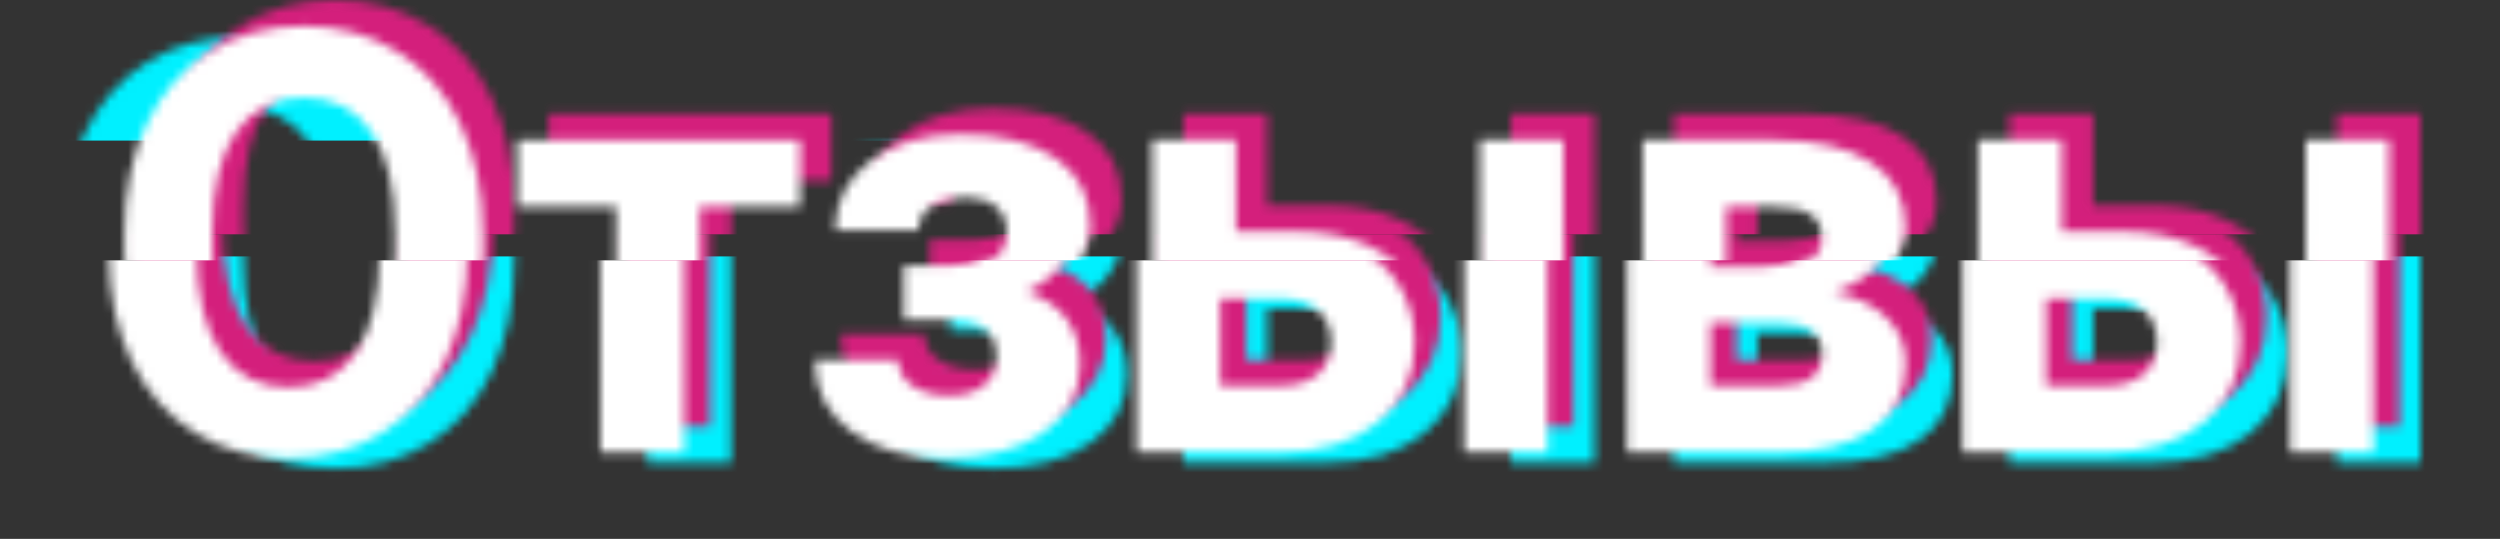 <svg width="283" height="61" viewBox="0 0 283 61" fill="none" xmlns="http://www.w3.org/2000/svg">
<rect x="0" y="0" width="283" height="61" fill="#333333" stroke="none"/>
<g style="mix-blend-mode:hue">
<mask id="mask0" mask-type="alpha" maskUnits="userSpaceOnUse" x="17" y="4" width="257" height="50">
<path d="M58.202 29.665C58.202 34.352 57.373 38.462 55.714 41.994C54.056 45.525 51.677 48.25 48.578 50.169C45.501 52.087 41.965 53.047 37.971 53.047C34.021 53.047 30.497 52.098 27.398 50.202C24.299 48.305 21.898 45.602 20.195 42.092C18.493 38.56 17.631 34.505 17.609 29.927V27.573C17.609 22.885 18.45 18.765 20.13 15.212C21.832 11.636 24.222 8.9 27.299 7.004C30.398 5.085 33.934 4.126 37.906 4.126C41.878 4.126 45.403 5.085 48.48 7.004C51.579 8.9 53.968 11.636 55.649 15.212C57.351 18.765 58.202 22.875 58.202 27.54V29.665ZM48.251 27.507C48.251 22.515 47.356 18.721 45.566 16.127C43.777 13.533 41.223 12.236 37.906 12.236C34.61 12.236 32.068 13.522 30.278 16.095C28.489 18.645 27.583 22.395 27.561 27.344V29.665C27.561 34.527 28.456 38.298 30.246 40.98C32.035 43.661 34.61 45.002 37.971 45.002C41.267 45.002 43.798 43.716 45.566 41.143C47.334 38.549 48.229 34.778 48.251 29.829V27.507Z" fill="#F2ECF2"/>
<path d="M94.114 24.597H82.755V52.392H73.261V24.597H62.098V17.01H94.114V24.597Z" fill="#F2ECF2"/>
<path d="M117.488 27.442C117.488 26.199 117.073 25.24 116.244 24.564C115.436 23.866 114.28 23.518 112.774 23.518C111.224 23.518 109.958 23.845 108.976 24.499C108.016 25.131 107.536 26.036 107.536 27.213H98.075C98.075 24.008 99.406 21.403 102.069 19.397C104.732 17.392 108.136 16.389 112.283 16.389C116.844 16.389 120.423 17.283 123.02 19.07C125.639 20.858 126.949 23.398 126.949 26.69C126.949 28.259 126.468 29.709 125.508 31.039C124.57 32.347 123.238 33.393 121.514 34.178C125.552 35.595 127.571 38.331 127.571 42.386C127.571 45.634 126.174 48.229 123.38 50.169C120.609 52.087 116.909 53.047 112.283 53.047C107.983 53.047 104.448 52.044 101.676 50.038C98.904 48.032 97.519 45.329 97.519 41.928H106.979C106.979 43.127 107.514 44.097 108.584 44.839C109.653 45.58 111.05 45.95 112.774 45.95C114.454 45.95 115.764 45.558 116.702 44.773C117.641 43.988 118.11 42.964 118.11 41.699C118.11 40.151 117.662 39.05 116.768 38.397C115.873 37.721 114.531 37.383 112.741 37.383H107.601V31.235H113.068C116.015 31.148 117.488 29.883 117.488 27.442Z" fill="#F2ECF2"/>
<path d="M143.448 27.376H150.224C153.28 27.376 155.964 27.889 158.277 28.913C160.591 29.938 162.358 31.409 163.581 33.328C164.825 35.224 165.447 37.437 165.447 39.966C165.447 43.694 164.061 46.703 161.289 48.992C158.539 51.259 154.785 52.392 150.028 52.392H133.954V17.01H143.448V27.376ZM180.505 52.392H171.044V17.01H180.505V52.392ZM143.448 34.963V44.839H150.159C152.036 44.839 153.476 44.403 154.48 43.531C155.484 42.658 155.986 41.47 155.986 39.966C155.986 38.44 155.495 37.23 154.513 36.336C153.53 35.421 152.079 34.963 150.159 34.963H143.448Z" fill="#F2ECF2"/>
<path d="M189.475 52.392V17.01H204.272C209.095 17.01 212.794 17.86 215.369 19.561C217.945 21.261 219.232 23.703 219.232 26.886C219.232 28.521 218.687 29.992 217.595 31.3C216.526 32.587 214.955 33.579 212.881 34.276C215.413 34.756 217.399 35.704 218.839 37.121C220.302 38.516 221.033 40.239 221.033 42.288C221.033 45.58 219.789 48.087 217.301 49.809C214.835 51.531 211.245 52.392 206.531 52.392H189.475ZM198.936 37.71V44.839H206.563C209.902 44.839 211.572 43.672 211.572 41.34C211.572 38.963 209.979 37.753 206.792 37.71H198.936ZM198.936 31.366H204.796C208.113 31.322 209.771 30.254 209.771 28.161C209.771 26.875 209.313 25.959 208.397 25.414C207.502 24.869 206.127 24.597 204.272 24.597H198.936V31.366Z" fill="#F2ECF2"/>
<path d="M236.943 27.376H243.719C246.774 27.376 249.459 27.889 251.772 28.913C254.085 29.938 255.853 31.409 257.075 33.328C258.319 35.224 258.941 37.437 258.941 39.966C258.941 43.694 257.556 46.703 254.784 48.992C252.034 51.259 248.28 52.392 243.523 52.392H227.449V17.01H236.943V27.376ZM274 52.392H264.539V17.01H274V52.392ZM236.943 34.963V44.839H243.654C245.53 44.839 246.971 44.403 247.975 43.531C248.979 42.658 249.481 41.47 249.481 39.966C249.481 38.44 248.99 37.23 248.007 36.336C247.025 35.421 245.574 34.963 243.654 34.963H236.943Z" fill="#F2ECF2"/>
</mask>
<g mask="url(#mask0)">
<rect x="516.246" y="29.023" width="38.557" height="520.444" transform="rotate(90 516.246 29.023)" fill="#00F0FF"/>
</g>
</g>
<g style="mix-blend-mode:hue">
<mask id="mask1" mask-type="alpha" maskUnits="userSpaceOnUse" x="7" y="4" width="257" height="50">
<path d="M47.593 29.665C47.593 34.352 46.764 38.462 45.105 41.994C43.446 45.525 41.068 48.25 37.968 50.169C34.891 52.087 31.356 53.047 27.362 53.047C23.412 53.047 19.887 52.098 16.788 50.202C13.689 48.305 11.289 45.602 9.586 42.092C7.884 38.56 7.022 34.505 7 29.927V27.573C7 22.885 7.84 18.765 9.521 15.212C11.223 11.636 13.613 8.9 16.69 7.004C19.789 5.085 23.325 4.126 27.297 4.126C31.268 4.126 34.793 5.085 37.87 7.004C40.969 8.9 43.359 11.636 45.04 15.212C46.742 18.765 47.593 22.875 47.593 27.54V29.665ZM37.641 27.507C37.641 22.515 36.746 18.721 34.957 16.127C33.167 13.533 30.614 12.236 27.297 12.236C24.001 12.236 21.459 13.522 19.669 16.095C17.879 18.645 16.974 22.395 16.952 27.344V29.665C16.952 34.527 17.847 38.298 19.636 40.98C21.426 43.661 24.001 45.002 27.362 45.002C30.657 45.002 33.189 43.716 34.957 41.143C36.725 38.549 37.619 34.778 37.641 29.829V27.507Z" fill="#F2ECF2"/>
<path d="M83.505 24.597H72.145V52.392H62.652V24.597H51.489V17.01H83.505V24.597Z" fill="#F2ECF2"/>
<path d="M106.878 27.442C106.878 26.199 106.464 25.24 105.634 24.564C104.827 23.866 103.67 23.518 102.164 23.518C100.615 23.518 99.349 23.845 98.367 24.499C97.407 25.131 96.927 26.036 96.927 27.213H87.466C87.466 24.008 88.797 21.403 91.46 19.397C94.122 17.392 97.527 16.389 101.673 16.389C106.235 16.389 109.814 17.283 112.411 19.07C115.03 20.858 116.339 23.398 116.339 26.69C116.339 28.259 115.859 29.709 114.899 31.039C113.96 32.347 112.629 33.393 110.905 34.178C114.942 35.595 116.961 38.331 116.961 42.386C116.961 45.634 115.564 48.229 112.771 50.169C109.999 52.087 106.3 53.047 101.673 53.047C97.374 53.047 93.838 52.044 91.067 50.038C88.295 48.032 86.909 45.329 86.909 41.928H96.37C96.37 43.127 96.905 44.097 97.974 44.839C99.044 45.58 100.44 45.95 102.164 45.95C103.845 45.95 105.154 45.558 106.093 44.773C107.031 43.988 107.5 42.964 107.5 41.699C107.5 40.151 107.053 39.05 106.158 38.397C105.263 37.721 103.921 37.383 102.132 37.383H96.992V31.235H102.459C105.405 31.148 106.878 29.883 106.878 27.442Z" fill="#F2ECF2"/>
<path d="M132.838 27.376H139.615C142.67 27.376 145.355 27.889 147.668 28.913C149.981 29.938 151.749 31.409 152.971 33.328C154.215 35.224 154.837 37.437 154.837 39.966C154.837 43.694 153.451 46.703 150.68 48.992C147.93 51.259 144.176 52.392 139.418 52.392H123.345V17.01H132.838V27.376ZM169.896 52.392H160.435V17.01H169.896V52.392ZM132.838 34.963V44.839H139.549C141.426 44.839 142.867 44.403 143.87 43.531C144.874 42.658 145.376 41.47 145.376 39.966C145.376 38.44 144.885 37.23 143.903 36.336C142.921 35.421 141.47 34.963 139.549 34.963H132.838Z" fill="#F2ECF2"/>
<path d="M178.866 52.392V17.01H193.662C198.486 17.01 202.185 17.86 204.76 19.561C207.335 21.261 208.623 23.703 208.623 26.886C208.623 28.521 208.077 29.992 206.986 31.3C205.917 32.587 204.345 33.579 202.272 34.276C204.804 34.756 206.79 35.704 208.23 37.121C209.692 38.516 210.423 40.239 210.423 42.288C210.423 45.58 209.179 48.087 206.691 49.809C204.225 51.531 200.635 52.392 195.921 52.392H178.866ZM188.326 37.71V44.839H195.954C199.293 44.839 200.963 43.672 200.963 41.34C200.963 38.963 199.369 37.753 196.183 37.71H188.326ZM188.326 31.366H194.186C197.503 31.322 199.162 30.254 199.162 28.161C199.162 26.875 198.704 25.959 197.787 25.414C196.892 24.869 195.517 24.597 193.662 24.597H188.326V31.366Z" fill="#F2ECF2"/>
<path d="M226.333 27.376H233.11C236.165 27.376 238.849 27.889 241.163 28.913C243.476 29.938 245.244 31.409 246.466 33.328C247.71 35.224 248.332 37.437 248.332 39.966C248.332 43.694 246.946 46.703 244.174 48.992C241.425 51.259 237.671 52.392 232.913 52.392H216.84V17.01H226.333V27.376ZM263.391 52.392H253.93V17.01H263.391V52.392ZM226.333 34.963V44.839H233.044C234.921 44.839 236.361 44.403 237.365 43.531C238.369 42.658 238.871 41.47 238.871 39.966C238.871 38.44 238.38 37.23 237.398 36.336C236.416 35.421 234.965 34.963 233.044 34.963H226.333Z" fill="#F2ECF2"/>
</mask>
<g mask="url(#mask1)">
<rect x="492.668" y="-24.956" width="40.87" height="496.867" transform="rotate(90 492.668 -24.956)" fill="#00F0FF"/>
</g>
</g>
<g style="mix-blend-mode:difference">
<mask id="mask2" mask-type="alpha" maskUnits="userSpaceOnUse" x="17" y="0" width="257" height="49">
<path d="M58.202 25.539C58.202 30.227 57.373 34.336 55.714 37.868C54.056 41.399 51.677 44.124 48.578 46.043C45.501 47.961 41.965 48.92 37.971 48.92C34.021 48.92 30.497 47.972 27.398 46.075C24.299 44.179 21.898 41.476 20.195 37.966C18.493 34.434 17.631 30.379 17.609 25.801V23.447C17.609 18.759 18.45 14.639 20.13 11.086C21.832 7.51 24.222 4.774 27.299 2.878C30.398 0.959 33.934 0 37.906 0C41.878 0 45.403 0.959 48.48 2.878C51.579 4.774 53.968 7.51 55.649 11.086C57.351 14.639 58.202 18.748 58.202 23.414V25.539ZM48.251 23.381C48.251 18.389 47.356 14.595 45.566 12.001C43.777 9.407 41.223 8.11 37.906 8.11C34.61 8.11 32.068 9.396 30.278 11.969C28.489 14.519 27.583 18.269 27.561 23.218V25.539C27.561 30.401 28.456 34.172 30.246 36.854C32.035 39.535 34.61 40.876 37.971 40.876C41.267 40.876 43.798 39.59 45.566 37.017C47.334 34.423 48.229 30.652 48.251 25.703V23.381Z" fill="#F2ECF2"/>
<path d="M94.114 20.471H82.755V48.267H73.261V20.471H62.098V12.884H94.114V20.471Z" fill="#F2ECF2"/>
<path d="M117.488 23.316C117.488 22.073 117.073 21.114 116.244 20.438C115.436 19.74 114.28 19.392 112.774 19.392C111.224 19.392 109.958 19.719 108.976 20.373C108.016 21.005 107.536 21.91 107.536 23.087H98.075C98.075 19.882 99.406 17.277 102.069 15.271C104.732 13.266 108.136 12.263 112.283 12.263C116.844 12.263 120.423 13.157 123.02 14.944C125.639 16.732 126.949 19.272 126.949 22.564C126.949 24.133 126.468 25.583 125.508 26.913C124.57 28.221 123.238 29.267 121.514 30.052C125.552 31.469 127.571 34.205 127.571 38.26C127.571 41.508 126.174 44.103 123.38 46.043C120.609 47.961 116.909 48.92 112.283 48.92C107.983 48.92 104.448 47.918 101.676 45.912C98.904 43.906 97.519 41.203 97.519 37.802H106.979C106.979 39.001 107.514 39.971 108.584 40.713C109.653 41.454 111.05 41.824 112.774 41.824C114.454 41.824 115.764 41.432 116.702 40.647C117.641 39.862 118.11 38.838 118.11 37.573C118.11 36.026 117.662 34.925 116.768 34.27C115.873 33.595 114.531 33.257 112.741 33.257H107.601V27.109H113.068C116.015 27.022 117.488 25.757 117.488 23.316Z" fill="#F2ECF2"/>
<path d="M143.448 23.25H150.224C153.28 23.25 155.964 23.763 158.277 24.787C160.591 25.812 162.358 27.283 163.581 29.202C164.825 31.099 165.447 33.311 165.447 35.84C165.447 39.568 164.061 42.577 161.289 44.866C158.539 47.133 154.785 48.267 150.028 48.267H133.954V12.884H143.448V23.25ZM180.505 48.267H171.044V12.884H180.505V48.267ZM143.448 30.837V40.713H150.159C152.036 40.713 153.476 40.277 154.48 39.405C155.484 38.532 155.986 37.344 155.986 35.84C155.986 34.314 155.495 33.104 154.513 32.21C153.53 31.295 152.079 30.837 150.159 30.837H143.448Z" fill="#F2ECF2"/>
<path d="M189.475 48.267V12.884H204.272C209.095 12.884 212.794 13.734 215.369 15.435C217.945 17.135 219.232 19.577 219.232 22.76C219.232 24.395 218.687 25.866 217.595 27.174C216.526 28.461 214.955 29.453 212.881 30.15C215.413 30.63 217.399 31.578 218.839 32.995C220.302 34.39 221.033 36.113 221.033 38.162C221.033 41.454 219.789 43.961 217.301 45.683C214.835 47.405 211.245 48.267 206.531 48.267H189.475ZM198.936 33.584V40.713H206.563C209.902 40.713 211.572 39.546 211.572 37.214C211.572 34.837 209.979 33.627 206.792 33.584H198.936ZM198.936 27.24H204.796C208.113 27.196 209.771 26.128 209.771 24.035C209.771 22.749 209.313 21.833 208.397 21.288C207.502 20.743 206.127 20.471 204.272 20.471H198.936V27.24Z" fill="#F2ECF2"/>
<path d="M236.943 23.25H243.719C246.774 23.25 249.459 23.763 251.772 24.787C254.085 25.812 255.853 27.283 257.075 29.202C258.319 31.099 258.941 33.311 258.941 35.84C258.941 39.568 257.556 42.577 254.784 44.866C252.034 47.133 248.28 48.267 243.523 48.267H227.449V12.884H236.943V23.25ZM274 48.267H264.539V12.884H274V48.267ZM236.943 30.837V40.713H243.654C245.53 40.713 246.971 40.277 247.975 39.405C248.979 38.532 249.481 37.344 249.481 35.84C249.481 34.314 248.99 33.104 248.007 32.21C247.025 31.295 245.574 30.837 243.654 30.837H236.943Z" fill="#F2ECF2"/>
</mask>
<g mask="url(#mask2)">
<rect x="519.781" y="-2.947" width="29.47" height="520.444" transform="rotate(90 519.781 -2.947)" fill="#D41F7C"/>
</g>
</g>
<g style="mix-blend-mode:difference">
<mask id="mask3" mask-type="alpha" maskUnits="userSpaceOnUse" x="15" y="0" width="257" height="49">
<path d="M55.843 25.539C55.843 30.227 55.014 34.336 53.355 37.868C51.696 41.399 49.318 44.124 46.218 46.043C43.141 47.961 39.606 48.92 35.612 48.92C31.662 48.92 28.137 47.972 25.038 46.075C21.939 44.179 19.538 41.476 17.836 37.966C16.134 34.434 15.272 30.379 15.25 25.801V23.447C15.25 18.759 16.09 14.639 17.771 11.086C19.473 7.51 21.863 4.774 24.94 2.878C28.039 0.959 31.575 0 35.547 0C39.519 0 43.043 0.959 46.12 2.878C49.219 4.774 51.609 7.51 53.29 11.086C54.992 14.639 55.843 18.748 55.843 23.414V25.539ZM45.891 23.381C45.891 18.389 44.996 14.595 43.207 12.001C41.417 9.407 38.864 8.11 35.547 8.11C32.251 8.11 29.709 9.396 27.919 11.969C26.129 14.519 25.224 18.269 25.202 23.218V25.539C25.202 30.401 26.097 34.172 27.886 36.854C29.676 39.535 32.251 40.876 35.612 40.876C38.907 40.876 41.439 39.59 43.207 37.017C44.975 34.423 45.869 30.652 45.891 25.703V23.381Z" fill="#F2ECF2"/>
<path d="M91.755 20.471H80.395V48.267H70.902V20.471H59.739V12.884H91.755V20.471Z" fill="#F2ECF2"/>
<path d="M115.128 23.316C115.128 22.073 114.714 21.114 113.884 20.438C113.077 19.74 111.92 19.392 110.414 19.392C108.865 19.392 107.599 19.719 106.617 20.373C105.657 21.005 105.177 21.91 105.177 23.087H95.716C95.716 19.882 97.047 17.277 99.71 15.271C102.372 13.266 105.777 12.263 109.923 12.263C114.485 12.263 118.064 13.157 120.661 14.944C123.28 16.732 124.589 19.272 124.589 22.564C124.589 24.133 124.109 25.583 123.149 26.913C122.21 28.221 120.879 29.267 119.155 30.052C123.192 31.469 125.211 34.205 125.211 38.26C125.211 41.508 123.814 44.103 121.021 46.043C118.249 47.961 114.55 48.92 109.923 48.92C105.624 48.92 102.088 47.918 99.317 45.912C96.545 43.906 95.159 41.203 95.159 37.802H104.62C104.62 39.001 105.155 39.971 106.224 40.713C107.294 41.454 108.69 41.824 110.414 41.824C112.095 41.824 113.404 41.432 114.343 40.647C115.281 39.862 115.75 38.838 115.75 37.573C115.75 36.026 115.303 34.925 114.408 34.27C113.513 33.595 112.171 33.257 110.382 33.257H105.242V27.109H110.709C113.655 27.022 115.128 25.757 115.128 23.316Z" fill="#F2ECF2"/>
<path d="M141.088 23.25H147.865C150.92 23.25 153.605 23.763 155.918 24.787C158.231 25.812 159.999 27.283 161.221 29.202C162.465 31.099 163.087 33.311 163.087 35.84C163.087 39.568 161.701 42.577 158.93 44.866C156.18 47.133 152.426 48.267 147.668 48.267H131.595V12.884H141.088V23.25ZM178.146 48.267H168.685V12.884H178.146V48.267ZM141.088 30.837V40.713H147.799C149.676 40.713 151.117 40.277 152.12 39.405C153.124 38.532 153.626 37.344 153.626 35.84C153.626 34.314 153.135 33.104 152.153 32.21C151.171 31.295 149.72 30.837 147.799 30.837H141.088Z" fill="#F2ECF2"/>
<path d="M187.116 48.267V12.884H201.912C206.736 12.884 210.435 13.734 213.01 15.435C215.585 17.135 216.873 19.577 216.873 22.76C216.873 24.395 216.327 25.866 215.236 27.174C214.167 28.461 212.595 29.453 210.522 30.15C213.054 30.63 215.04 31.578 216.48 32.995C217.942 34.39 218.673 36.113 218.673 38.162C218.673 41.454 217.429 43.961 214.941 45.683C212.475 47.405 208.885 48.267 204.171 48.267H187.116ZM196.576 33.584V40.713H204.204C207.543 40.713 209.213 39.546 209.213 37.214C209.213 34.837 207.619 33.627 204.433 33.584H196.576ZM196.576 27.24H202.436C205.753 27.196 207.412 26.128 207.412 24.035C207.412 22.749 206.954 21.833 206.037 21.288C205.142 20.743 203.767 20.471 201.912 20.471H196.576V27.24Z" fill="#F2ECF2"/>
<path d="M234.583 23.25H241.36C244.415 23.25 247.099 23.763 249.413 24.787C251.726 25.812 253.494 27.283 254.716 29.202C255.96 31.099 256.582 33.311 256.582 35.84C256.582 39.568 255.196 42.577 252.424 44.866C249.675 47.133 245.921 48.267 241.163 48.267H225.09V12.884H234.583V23.25ZM271.641 48.267H262.18V12.884H271.641V48.267ZM234.583 30.837V40.713H241.294C243.171 40.713 244.611 40.277 245.615 39.405C246.619 38.532 247.121 37.344 247.121 35.84C247.121 34.314 246.63 33.104 245.648 32.21C244.666 31.295 243.215 30.837 241.294 30.837H234.583Z" fill="#F2ECF2"/>
</mask>
<g mask="url(#mask3)">
<rect x="496.203" y="26.523" width="31.238" height="496.867" transform="rotate(90 496.203 26.523)" fill="#D41F7C"/>
</g>
</g>
<mask id="mask4" mask-type="alpha" maskUnits="userSpaceOnUse" x="14" y="2" width="257" height="50">
<path d="M54.667 28.487C54.667 33.174 53.838 37.283 52.179 40.815C50.521 44.347 48.142 47.072 45.043 48.99C41.965 50.909 38.43 51.868 34.436 51.868C30.486 51.868 26.961 50.919 23.862 49.023C20.763 47.126 18.363 44.423 16.66 40.913C14.958 37.381 14.096 33.326 14.074 28.748V26.394C14.074 21.707 14.915 17.586 16.595 14.033C18.297 10.458 20.687 7.722 23.764 5.825C26.863 3.906 30.399 2.947 34.371 2.947C38.343 2.947 41.867 3.906 44.944 5.825C48.044 7.722 50.433 10.458 52.114 14.033C53.816 17.586 54.667 21.696 54.667 26.361V28.487ZM44.715 26.328C44.715 21.336 43.821 17.543 42.031 14.948C40.241 12.354 37.688 11.057 34.371 11.057C31.075 11.057 28.533 12.343 26.743 14.916C24.954 17.466 24.048 21.216 24.026 26.165V28.487C24.026 33.348 24.921 37.12 26.71 39.801C28.5 42.483 31.075 43.823 34.436 43.823C37.732 43.823 40.263 42.537 42.031 39.965C43.799 37.37 44.694 33.599 44.715 28.65V26.328Z" fill="#F2ECF2"/>
<path d="M90.579 23.418H79.219V51.214H69.726V23.418H58.563V15.831H90.579V23.418Z" fill="#F2ECF2"/>
<path d="M113.953 26.263C113.953 25.02 113.538 24.061 112.709 23.385C111.901 22.688 110.745 22.339 109.239 22.339C107.689 22.339 106.423 22.666 105.441 23.32C104.481 23.952 104.001 24.857 104.001 26.034H94.54C94.54 22.829 95.871 20.224 98.534 18.219C101.196 16.213 104.601 15.21 108.748 15.21C113.309 15.21 116.888 16.104 119.485 17.892C122.104 19.679 123.413 22.219 123.413 25.511C123.413 27.081 122.933 28.53 121.973 29.86C121.035 31.168 119.703 32.215 117.979 32.999C122.017 34.416 124.035 37.152 124.035 41.207C124.035 44.456 122.639 47.05 119.845 48.99C117.074 50.909 113.374 51.868 108.748 51.868C104.448 51.868 100.913 50.865 98.141 48.859C95.369 46.854 93.984 44.15 93.984 40.749H103.444C103.444 41.949 103.979 42.919 105.048 43.66C106.118 44.401 107.515 44.772 109.239 44.772C110.919 44.772 112.229 44.379 113.167 43.594C114.105 42.81 114.575 41.785 114.575 40.521C114.575 38.973 114.127 37.872 113.232 37.218C112.338 36.542 110.995 36.204 109.206 36.204H104.066V30.056H109.533C112.48 29.969 113.953 28.705 113.953 26.263Z" fill="#F2ECF2"/>
<path d="M139.913 26.198H146.689C149.744 26.198 152.429 26.71 154.742 27.735C157.055 28.759 158.823 30.231 160.045 32.149C161.289 34.046 161.911 36.259 161.911 38.787C161.911 42.515 160.525 45.524 157.754 47.813C155.004 50.08 151.25 51.214 146.493 51.214H130.419V15.831H139.913V26.198ZM176.97 51.214H167.509V15.831H176.97V51.214ZM139.913 33.784V43.66H146.623C148.5 43.66 149.941 43.224 150.945 42.352C151.949 41.48 152.451 40.292 152.451 38.787C152.451 37.261 151.96 36.051 150.977 35.158C149.995 34.242 148.544 33.784 146.623 33.784H139.913Z" fill="#F2ECF2"/>
<path d="M185.94 51.214V15.831H200.737C205.56 15.831 209.259 16.682 211.834 18.382C214.409 20.082 215.697 22.524 215.697 25.707C215.697 27.342 215.151 28.814 214.06 30.122C212.991 31.408 211.42 32.4 209.346 33.097C211.878 33.577 213.864 34.525 215.304 35.943C216.766 37.338 217.498 39.06 217.498 41.109C217.498 44.401 216.254 46.908 213.766 48.63C211.299 50.353 207.709 51.214 202.995 51.214H185.94ZM195.401 36.531V43.66H203.028C206.367 43.66 208.037 42.493 208.037 40.161C208.037 37.785 206.444 36.575 203.257 36.531H195.401ZM195.401 30.187H201.26C204.578 30.143 206.236 29.075 206.236 26.982C206.236 25.696 205.778 24.781 204.861 24.235C203.967 23.691 202.592 23.418 200.737 23.418H195.401V30.187Z" fill="#F2ECF2"/>
<path d="M233.407 26.198H240.184C243.239 26.198 245.924 26.71 248.237 27.735C250.55 28.759 252.318 30.231 253.54 32.149C254.784 34.046 255.406 36.259 255.406 38.787C255.406 42.515 254.02 45.524 251.249 47.813C248.499 50.08 244.745 51.214 239.987 51.214H223.914V15.831H233.407V26.198ZM270.465 51.214H261.004V15.831H270.465V51.214ZM233.407 33.784V43.66H240.118C241.995 43.66 243.436 43.224 244.44 42.352C245.443 41.48 245.945 40.292 245.945 38.787C245.945 37.261 245.454 36.051 244.472 35.158C243.49 34.242 242.039 33.784 240.118 33.784H233.407Z" fill="#F2ECF2"/>
</mask>
<g mask="url(#mask4)">
<rect x="518.016" width="29.47" height="520.444" transform="rotate(90 518.016 0)" fill="white"/>
</g>
<mask id="mask5" mask-type="alpha" maskUnits="userSpaceOnUse" x="12" y="2" width="257" height="50">
<path d="M52.898 28.487C52.898 33.174 52.068 37.283 50.41 40.815C48.751 44.347 46.372 47.072 43.273 48.99C40.196 50.909 36.66 51.868 32.667 51.868C28.716 51.868 25.192 50.919 22.093 49.023C18.994 47.126 16.593 44.423 14.891 40.913C13.189 37.381 12.326 33.326 12.305 28.748V26.394C12.305 21.707 13.145 17.586 14.825 14.033C16.528 10.458 18.917 7.722 21.995 5.825C25.094 3.906 28.629 2.947 32.601 2.947C36.573 2.947 40.098 3.906 43.175 5.825C46.274 7.722 48.664 10.458 50.344 14.033C52.047 17.586 52.898 21.696 52.898 26.361V28.487ZM42.946 26.328C42.946 21.336 42.051 17.543 40.261 14.948C38.472 12.354 35.919 11.057 32.601 11.057C29.306 11.057 26.763 12.343 24.974 14.916C23.184 17.466 22.278 21.216 22.256 26.165V28.487C22.256 33.348 23.151 37.12 24.941 39.801C26.73 42.483 29.306 43.823 32.667 43.823C35.962 43.823 38.494 42.537 40.261 39.965C42.029 37.37 42.924 33.599 42.946 28.65V26.328Z" fill="#F2ECF2"/>
<path d="M88.809 23.418H77.45V51.214H67.956V23.418H56.793V15.831H88.809V23.418Z" fill="#F2ECF2"/>
<path d="M112.183 26.263C112.183 25.02 111.768 24.061 110.939 23.385C110.132 22.688 108.975 22.339 107.469 22.339C105.92 22.339 104.654 22.666 103.672 23.32C102.711 23.952 102.231 24.857 102.231 26.034H92.77C92.77 22.829 94.102 20.224 96.764 18.219C99.427 16.213 102.831 15.21 106.978 15.21C111.539 15.21 115.118 16.104 117.716 17.892C120.334 19.679 121.644 22.219 121.644 25.511C121.644 27.081 121.164 28.53 120.204 29.86C119.265 31.168 117.934 32.215 116.21 32.999C120.247 34.416 122.266 37.152 122.266 41.207C122.266 44.456 120.869 47.05 118.076 48.99C115.304 50.909 111.605 51.868 106.978 51.868C102.679 51.868 99.143 50.865 96.371 48.859C93.6 46.854 92.214 44.15 92.214 40.749H101.675C101.675 41.949 102.209 42.919 103.279 43.66C104.348 44.401 105.745 44.772 107.469 44.772C109.15 44.772 110.459 44.379 111.397 43.594C112.336 42.81 112.805 41.785 112.805 40.521C112.805 38.973 112.358 37.872 111.463 37.218C110.568 36.542 109.226 36.204 107.436 36.204H102.297V30.056H107.764C110.71 29.969 112.183 28.705 112.183 26.263Z" fill="#F2ECF2"/>
<path d="M138.143 26.198H144.919C147.975 26.198 150.659 26.71 152.973 27.735C155.286 28.759 157.054 30.231 158.276 32.149C159.52 34.046 160.142 36.259 160.142 38.787C160.142 42.515 158.756 45.524 155.984 47.813C153.234 50.08 149.481 51.214 144.723 51.214H128.649V15.831H138.143V26.198ZM175.201 51.214H165.74V15.831H175.201V51.214ZM138.143 33.784V43.66H144.854C146.731 43.66 148.171 43.224 149.175 42.352C150.179 41.48 150.681 40.292 150.681 38.787C150.681 37.261 150.19 36.051 149.208 35.158C148.226 34.242 146.774 33.784 144.854 33.784H138.143Z" fill="#F2ECF2"/>
<path d="M184.17 51.214V15.831H198.967C203.79 15.831 207.489 16.682 210.065 18.382C212.64 20.082 213.928 22.524 213.928 25.707C213.928 27.342 213.382 28.814 212.291 30.122C211.221 31.408 209.65 32.4 207.577 33.097C210.108 33.577 212.094 34.525 213.535 35.943C214.997 37.338 215.728 39.06 215.728 41.109C215.728 44.401 214.484 46.908 211.996 48.63C209.53 50.353 205.94 51.214 201.226 51.214H184.17ZM193.631 36.531V43.66H201.259C204.598 43.66 206.267 42.493 206.267 40.161C206.267 37.785 204.674 36.575 201.488 36.531H193.631ZM193.631 30.187H199.491C202.808 30.143 204.467 29.075 204.467 26.982C204.467 25.696 204.008 24.781 203.092 24.235C202.197 23.691 200.822 23.418 198.967 23.418H193.631V30.187Z" fill="#F2ECF2"/>
<path d="M231.638 26.198H238.414C241.47 26.198 244.154 26.71 246.467 27.735C248.781 28.759 250.549 30.231 251.771 32.149C253.015 34.046 253.637 36.259 253.637 38.787C253.637 42.515 252.251 45.524 249.479 47.813C246.729 50.08 242.976 51.214 238.218 51.214H222.144V15.831H231.638V26.198ZM268.695 51.214H259.235V15.831H268.695V51.214ZM231.638 33.784V43.66H238.349C240.226 43.66 241.666 43.224 242.67 42.352C243.674 41.48 244.176 40.292 244.176 38.787C244.176 37.261 243.685 36.051 242.703 35.158C241.721 34.242 240.269 33.784 238.349 33.784H231.638Z" fill="#F2ECF2"/>
</mask>
<g mask="url(#mask5)">
<rect x="490.312" y="29.471" width="31.238" height="496.867" transform="rotate(90 490.312 29.471)" fill="white"/>
</g>
</svg>
